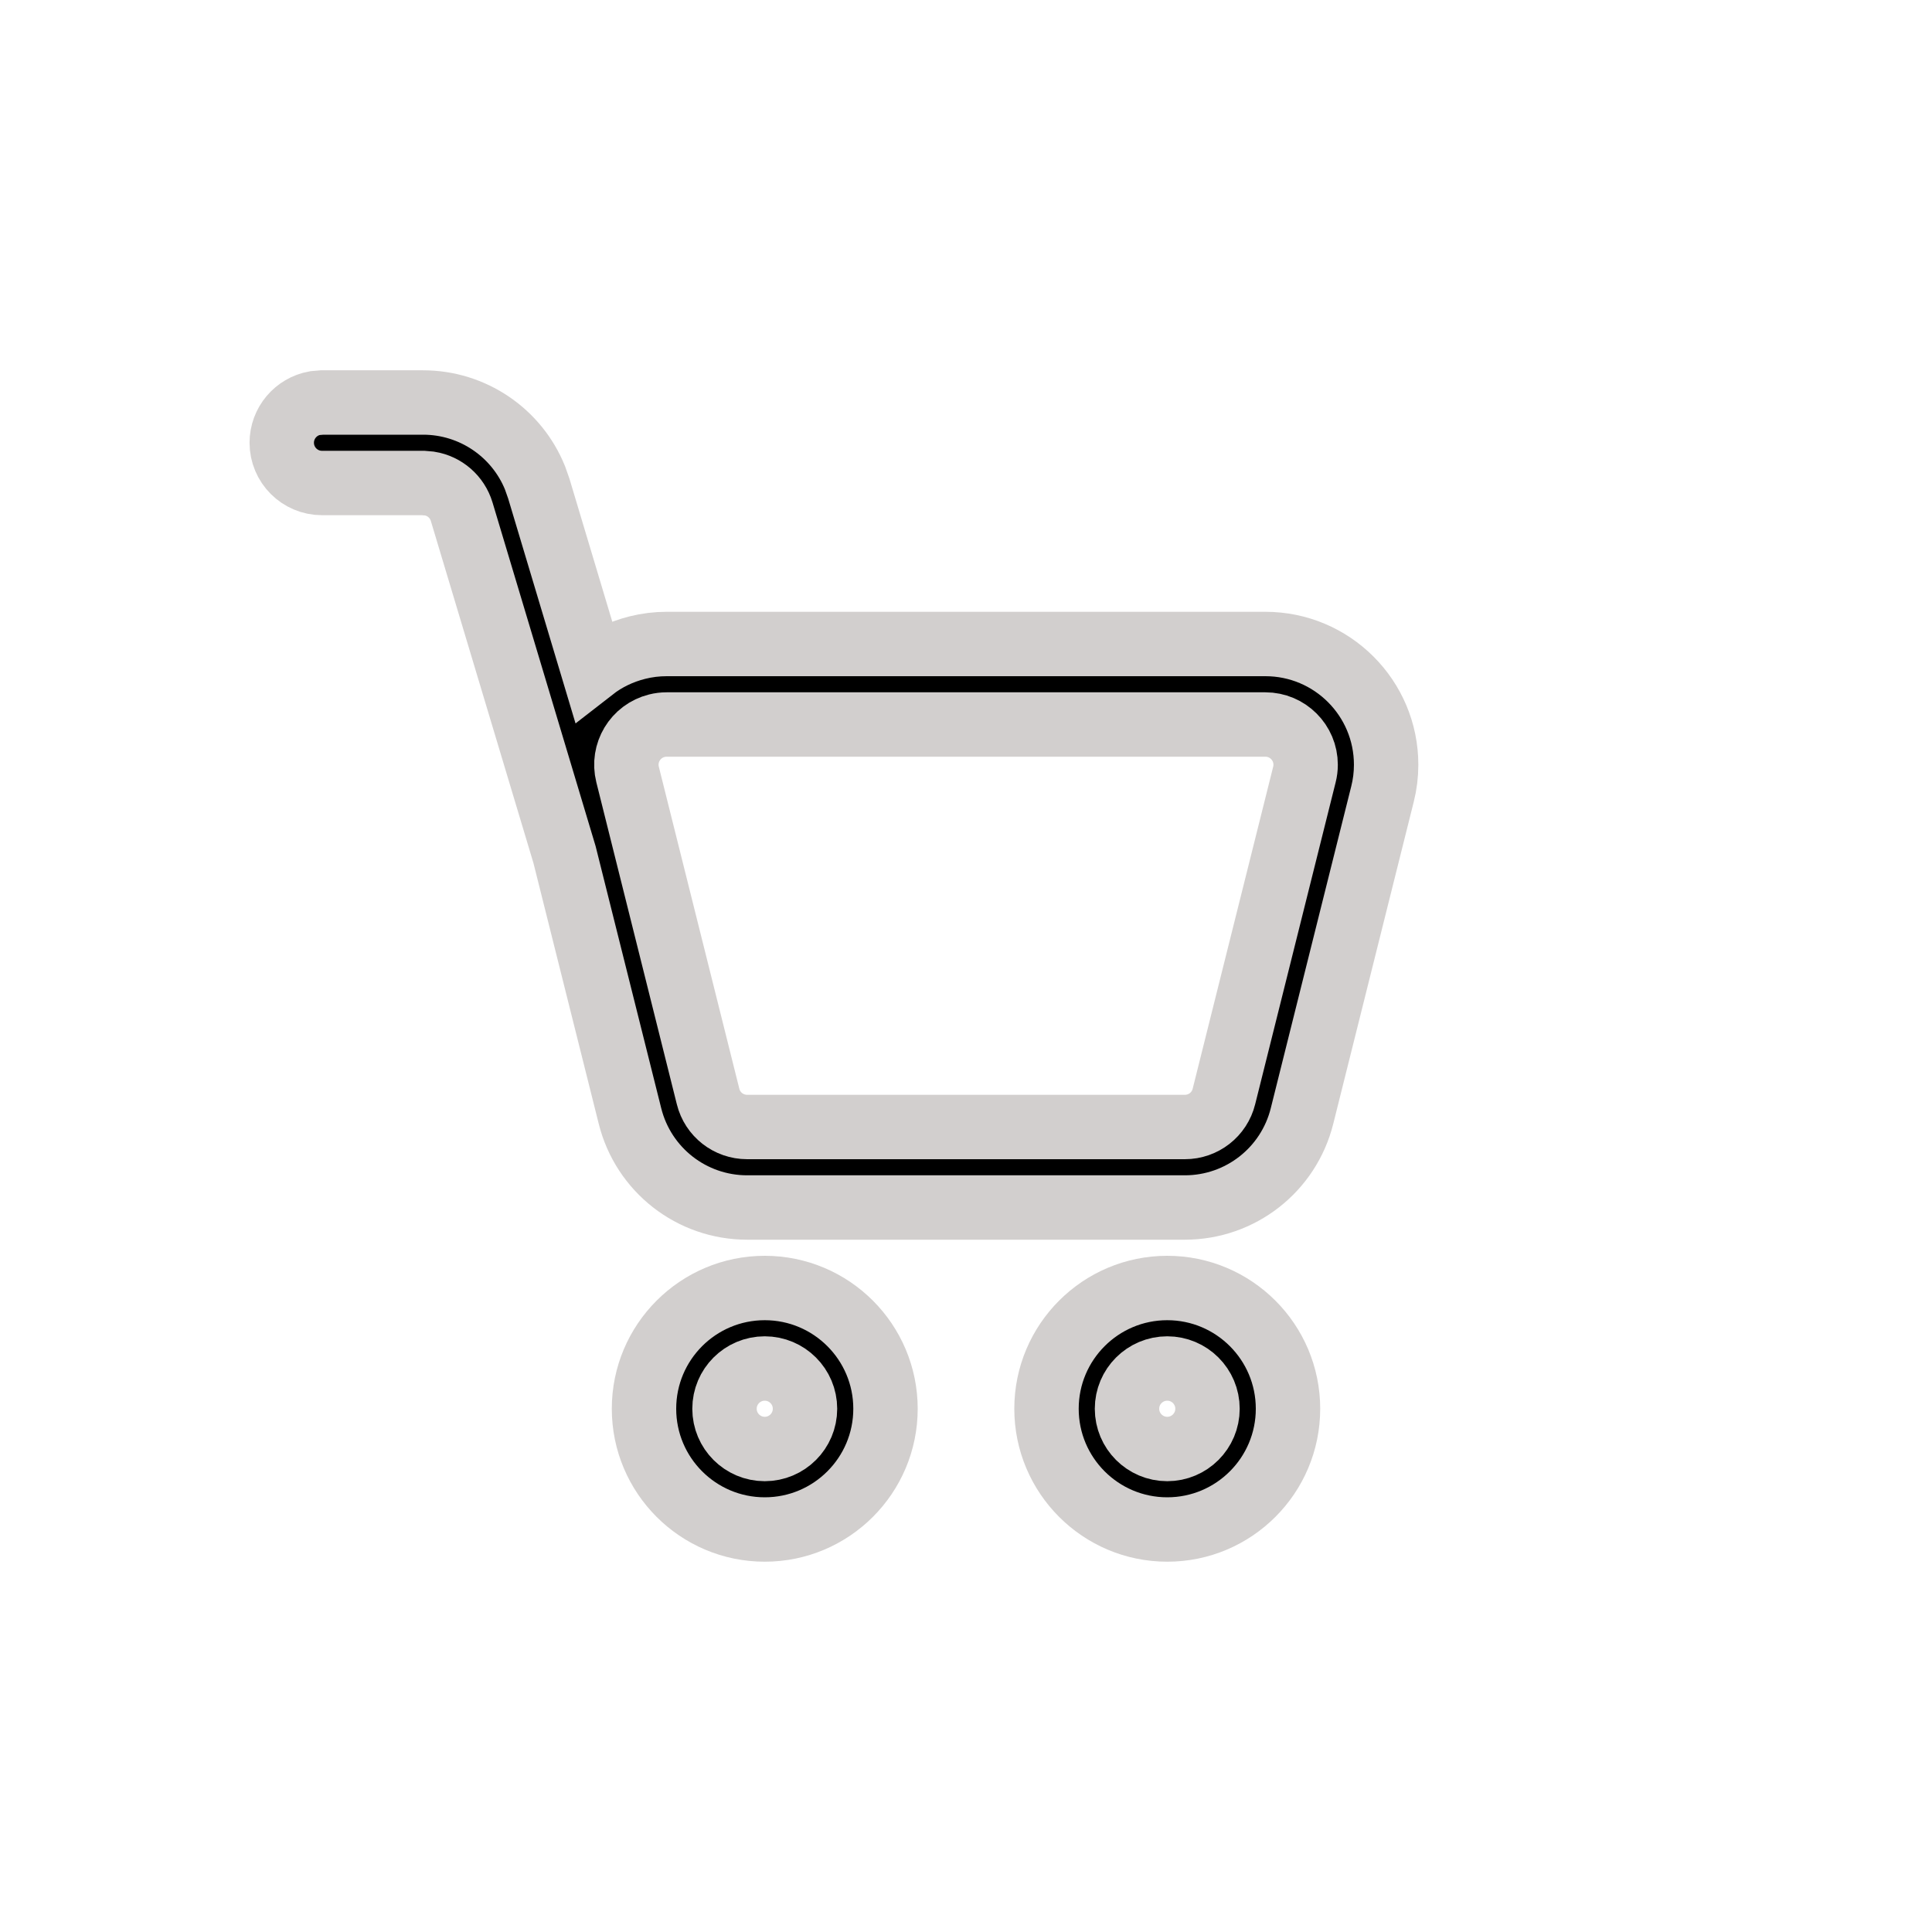 <?xml version="1.0" encoding="UTF-8"?>
<svg width="32px" height="32px" viewBox="0 0 24 24" version="1.1" xmlns="http://www.w3.org/2000/svg" xmlns:xlink="http://www.w3.org/1999/xlink">
    <g id="Basket-on-white" stroke="#D2CFCE" stroke-width="0.8" fill="none" fill-rule="">
        <path d="M9.5,16 C10.328,16 11,16.672 11,17.5 C11,18.328 10.328,19 9.5,19 C8.672,19 8,18.328 8,17.5 C8,16.672 8.672,16 9.5,16 Z M14.5,16 C15.328,16 16,16.672 16,17.5 C16,18.328 15.328,19 14.5,19 C13.672,19 13,18.328 13,17.5 C13,16.672 13.672,16 14.5,16 Z M9.5,17 C9.224,17 9,17.224 9,17.5 C9,17.776 9.224,18 9.5,18 C9.776,18 10,17.776 10,17.5 C10,17.224 9.776,17 9.5,17 Z M14.5,17 C14.224,17 14,17.224 14,17.5 C14,17.776 14.224,18 14.5,18 C14.776,18 15,17.776 15,17.5 C15,17.224 14.776,17 14.5,17 Z M5.256,5 C5.871,5 6.419,5.375 6.646,5.936 L6.693,6.069 L7.365,8.312 C7.523,8.189 7.71,8.097 7.917,8.045 C8.036,8.015 8.158,8 8.281,8 L8.281,8 L15.719,8 C16.548,8 17.219,8.672 17.219,9.5 C17.219,9.623 17.204,9.745 17.174,9.864 L17.174,9.864 L16.174,13.864 C16.007,14.532 15.408,15 14.719,15 L14.719,15 L9.281,15 C8.592,15 7.993,14.532 7.826,13.864 L7.826,13.864 L7.013,10.617 L5.735,6.356 C5.679,6.171 5.523,6.037 5.337,6.007 L5.256,6 L4,6 C3.724,6 3.5,5.776 3.5,5.5 C3.5,5.255 3.677,5.05 3.91,5.008 L4,5 L5.256,5 Z M15.719,9 L8.281,9 C8.24,9 8.199,9.005 8.16,9.015 C7.892,9.082 7.729,9.353 7.796,9.621 L7.796,9.621 L8.796,13.621 C8.851,13.844 9.051,14 9.281,14 L9.281,14 L14.719,14 C14.949,14 15.149,13.844 15.204,13.621 L15.204,13.621 L16.204,9.621 C16.214,9.582 16.219,9.541 16.219,9.5 C16.219,9.224 15.995,9 15.719,9 L15.719,9 Z" id="Basket" fill="#000000" fill-rule="nonzero"></path>
    </g>
</svg>